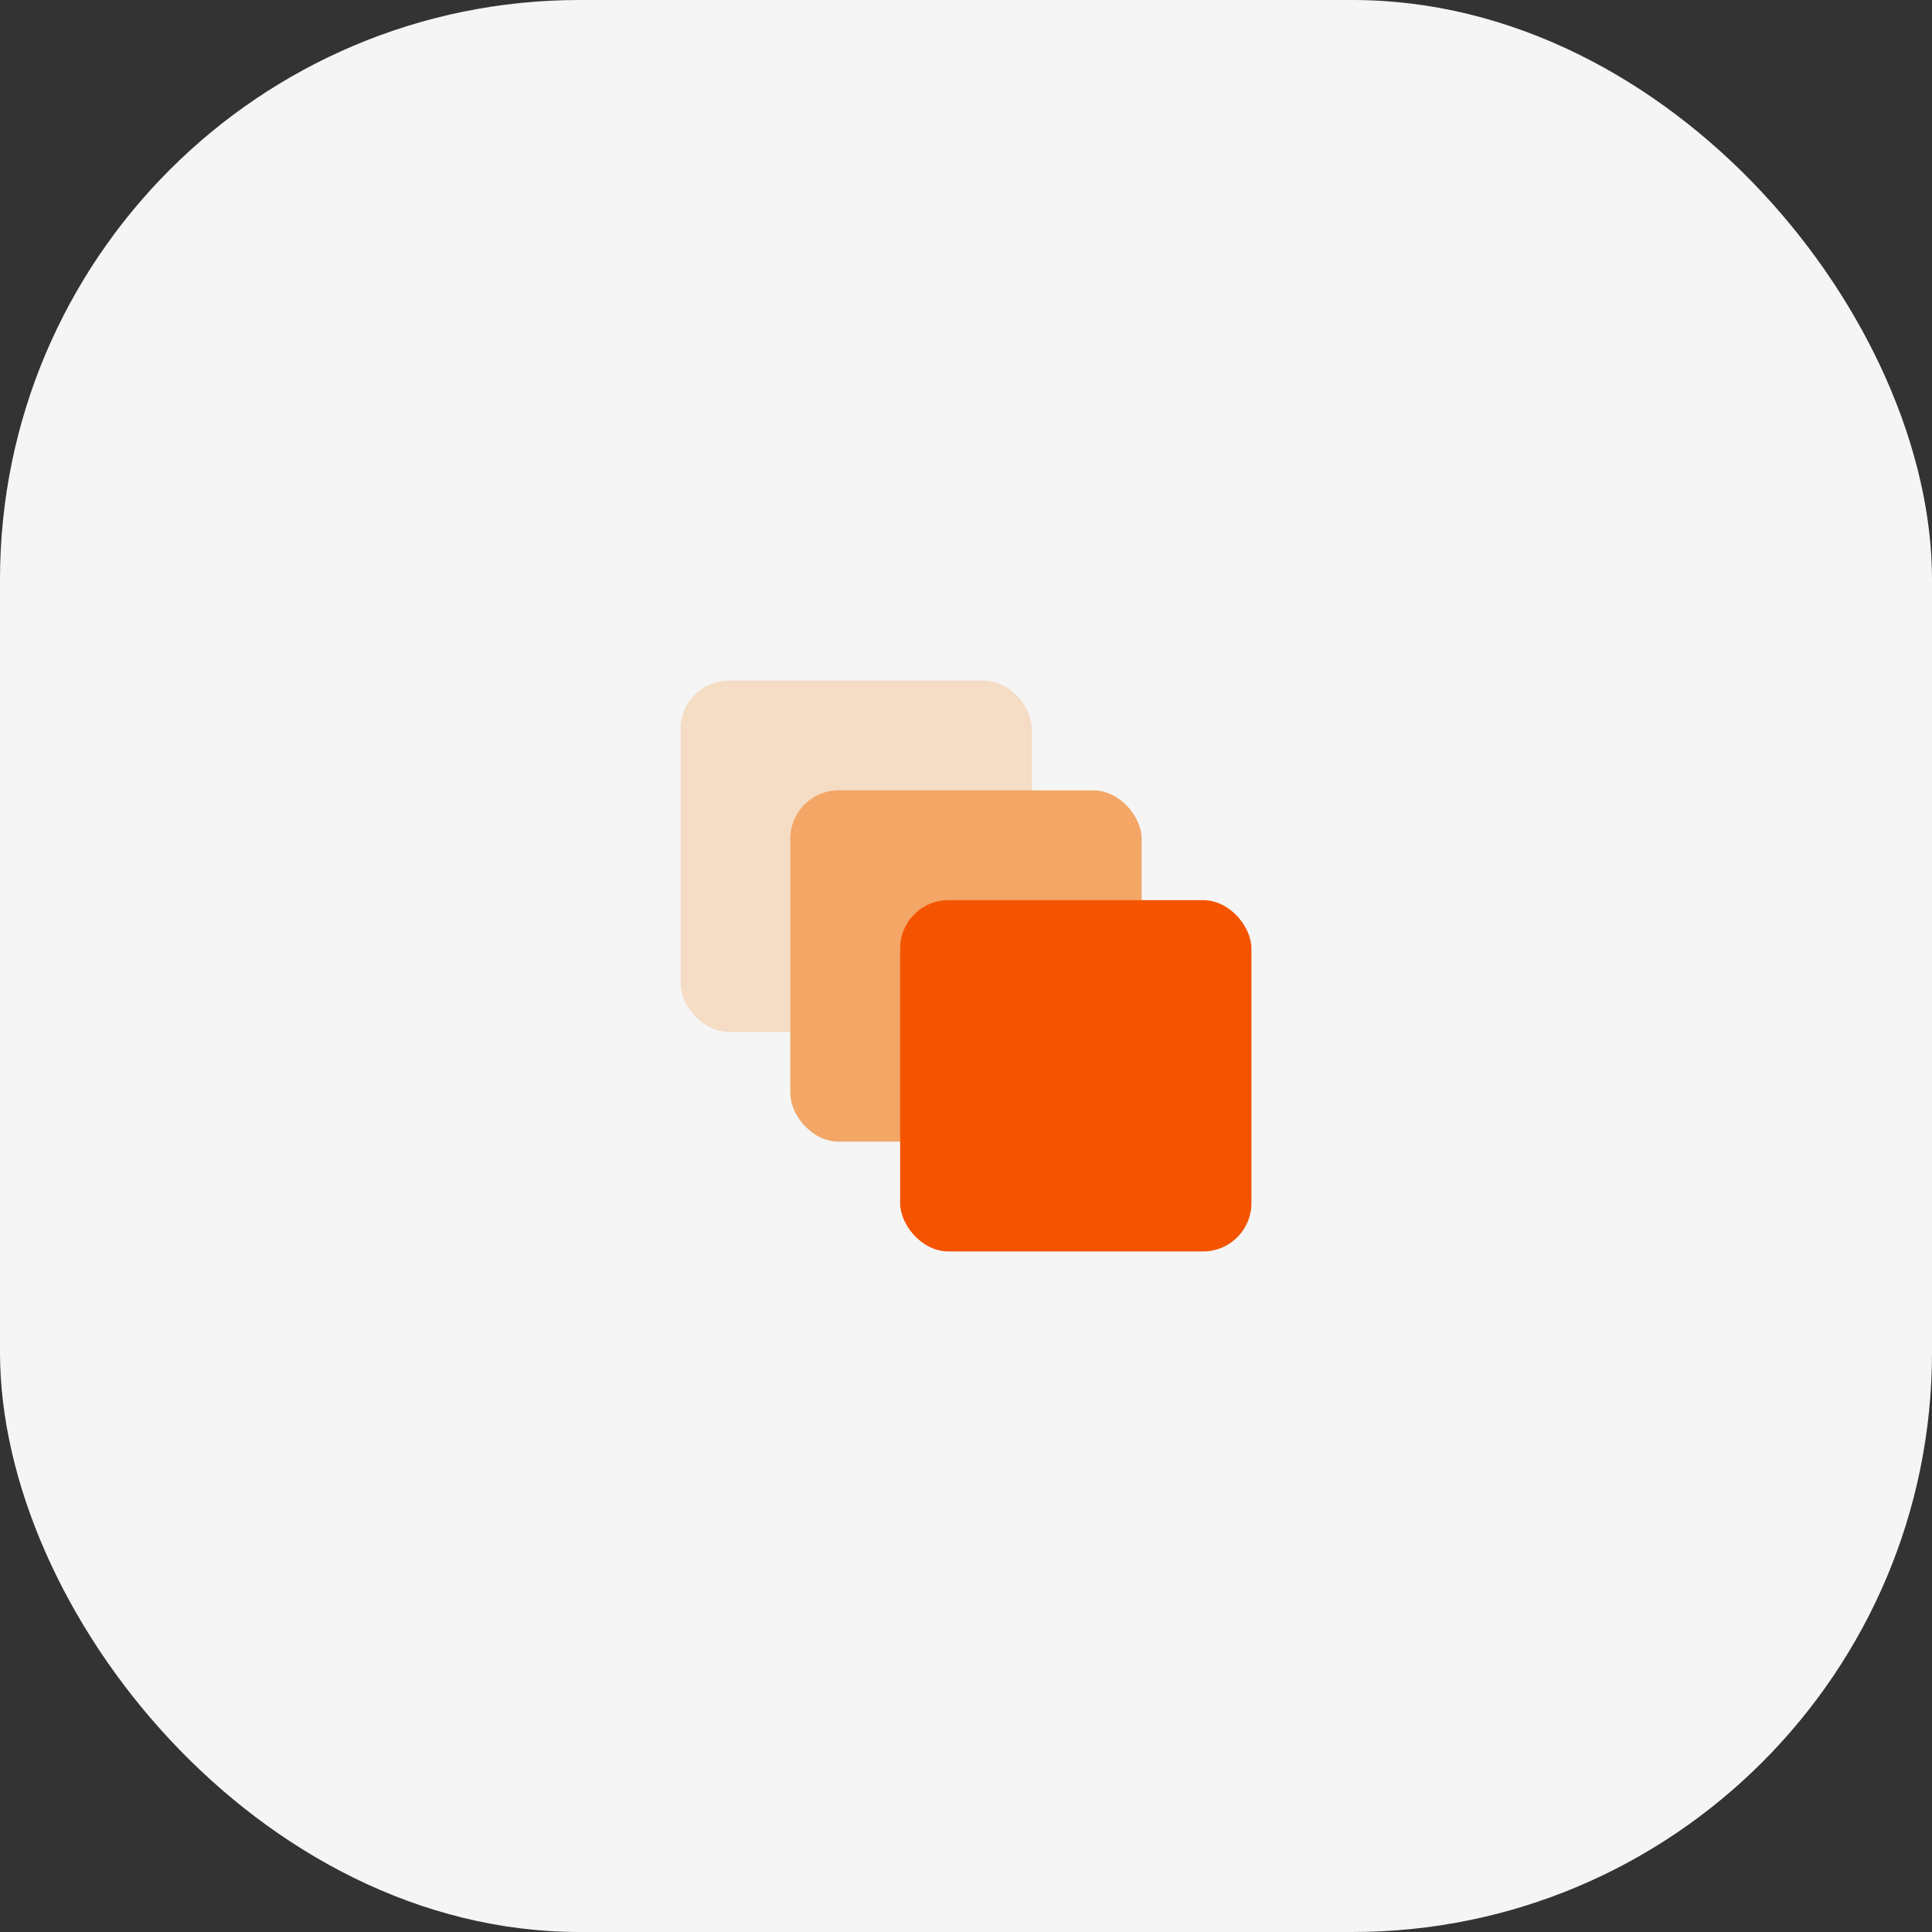 <svg width="80" height="80" viewBox="0 0 80 80" fill="none" xmlns="http://www.w3.org/2000/svg">
<rect x="0" y="0" width="80" height="80" fill="#333333" stroke="none"/>
<rect width="80" height="80" rx="24" fill="#F5F5F5"/>
<rect x="28.182" y="28.182" width="14.546" height="14.546" rx="2" fill="#F5DCC5"/>
<rect x="32.727" y="32.727" width="14.546" height="14.546" rx="2" fill="#F3A666"/>
<rect x="37.273" y="37.273" width="14.546" height="14.546" rx="2" fill="#F45400"/>
</svg>

